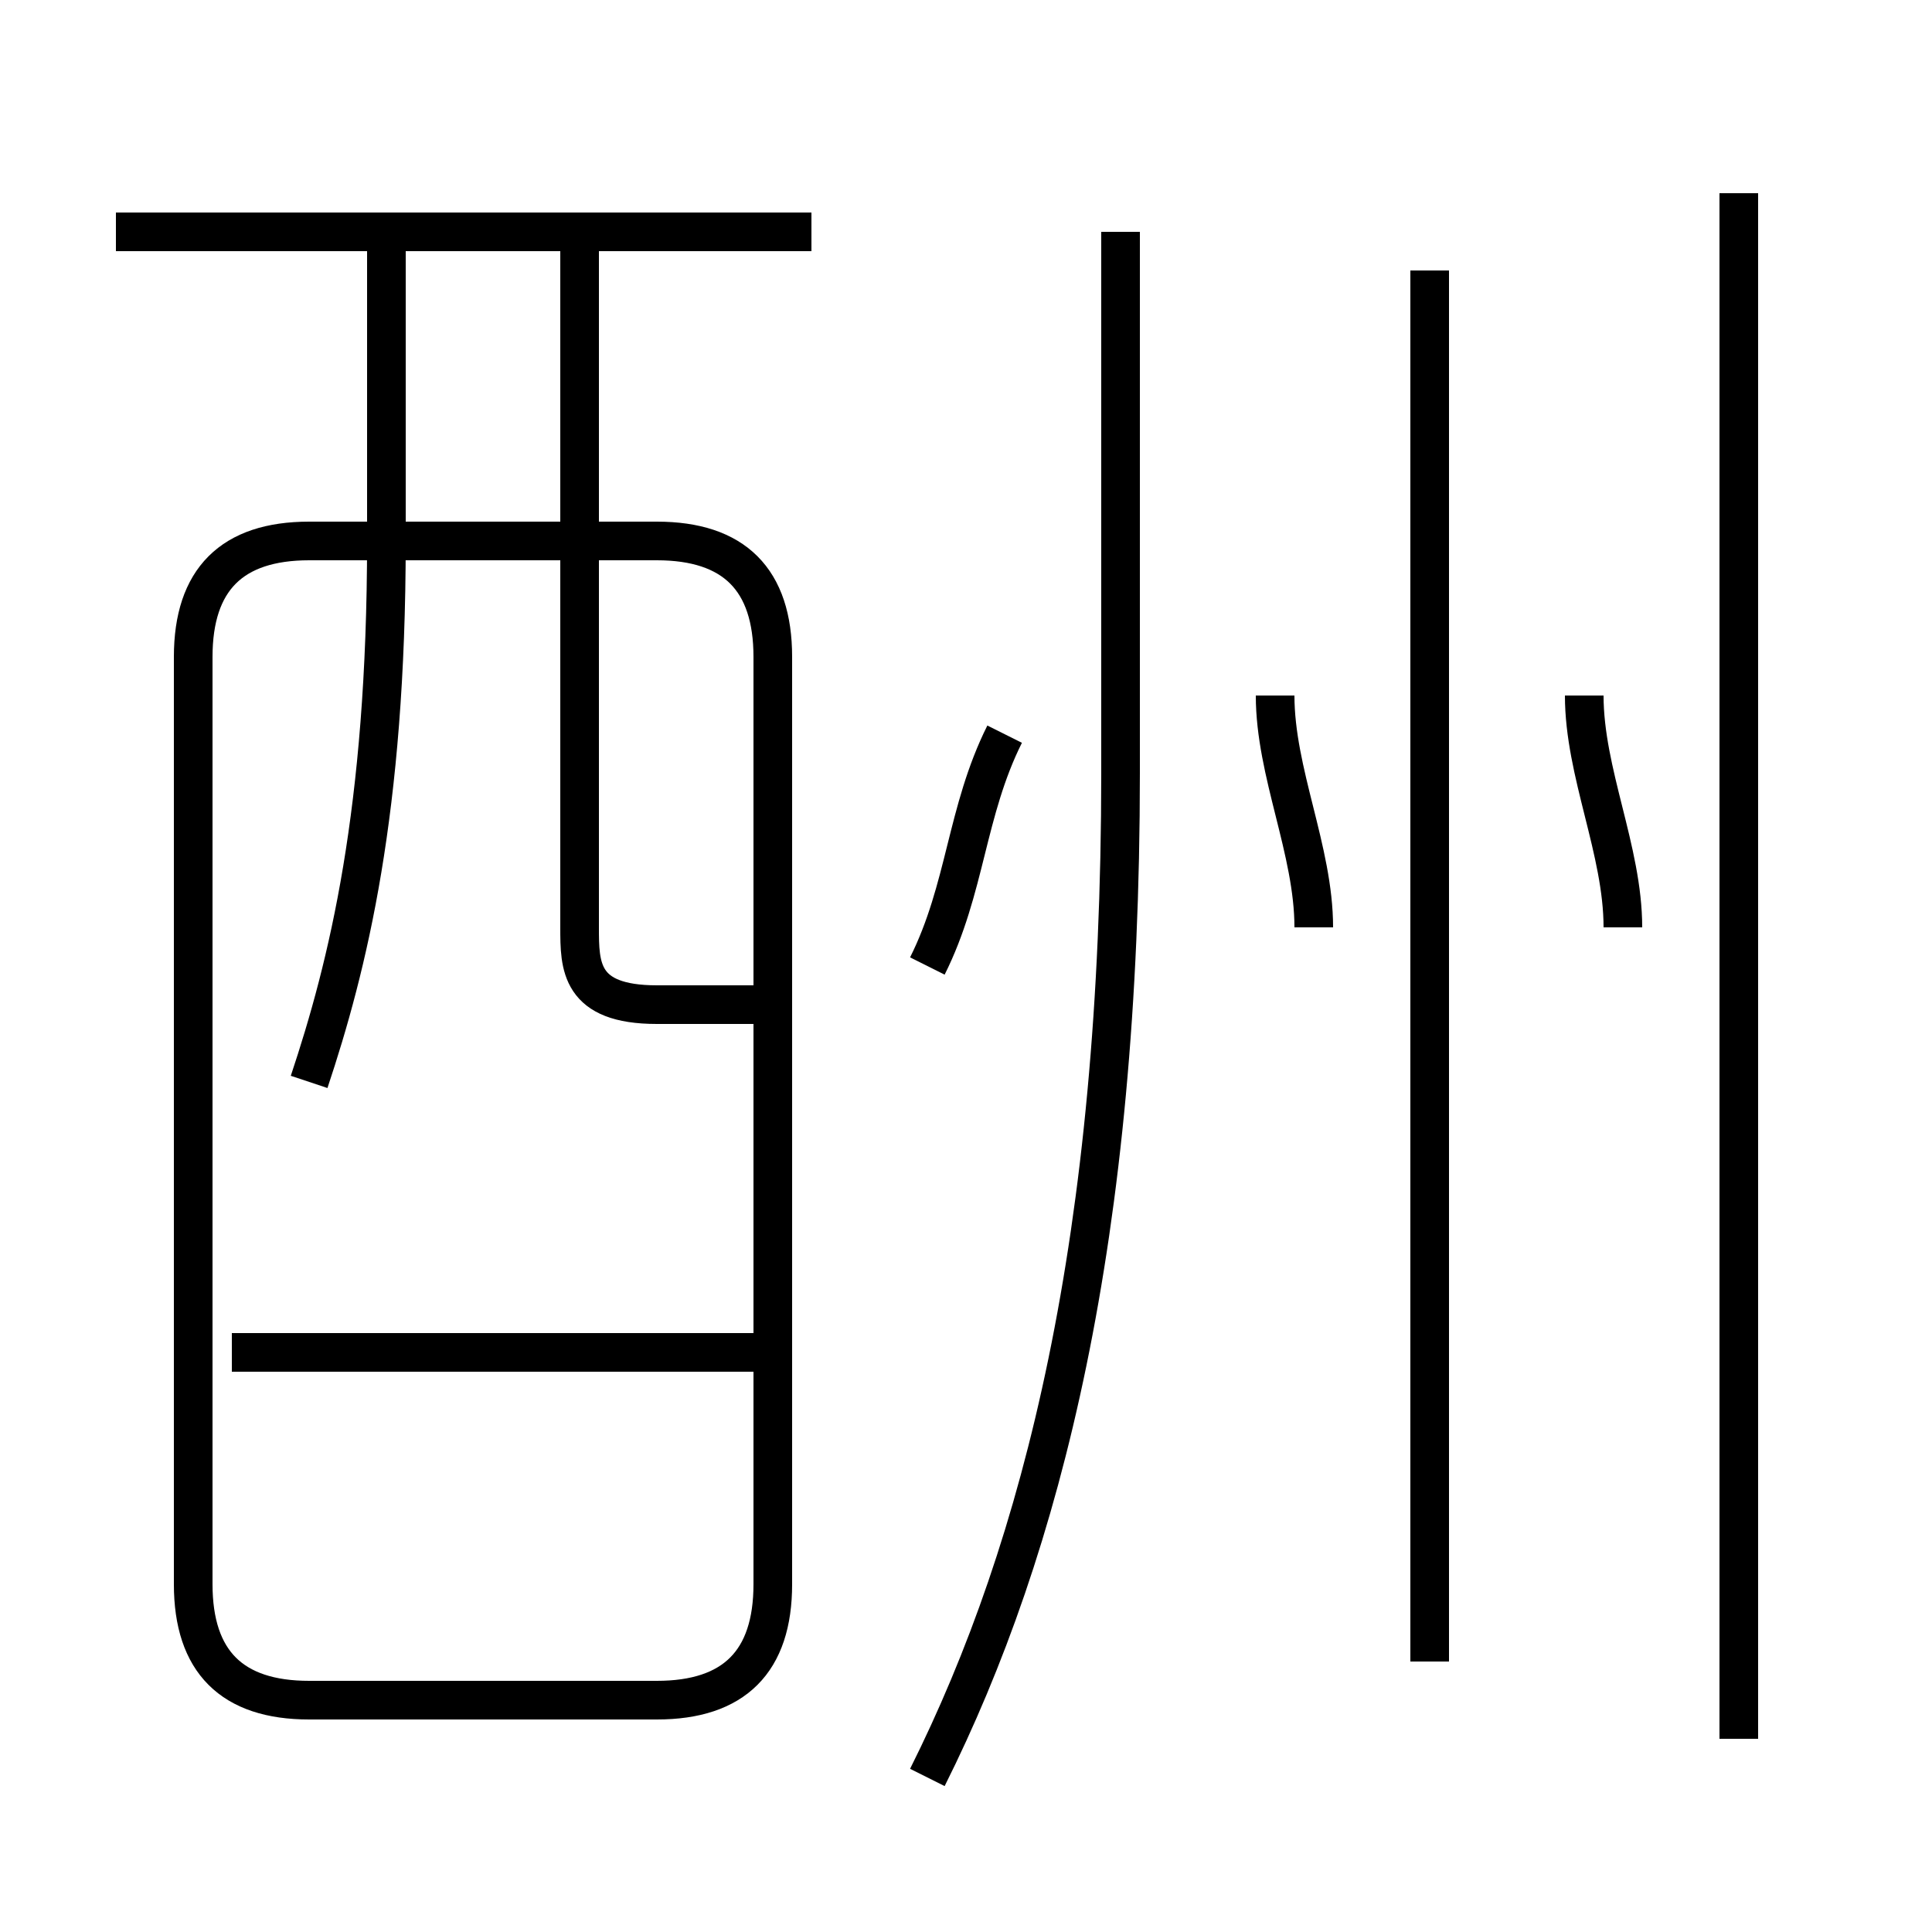 <?xml version='1.0' encoding='utf8'?>
<svg viewBox="0.0 -6.0 50.0 50.0" version="1.1" xmlns="http://www.w3.org/2000/svg">
<rect x="0.0" y="-6.0" width="50.0" height="50.0" fill="#808080" stroke="none"/>
<rect x="-1000" y="-1000" width="2000" height="2000" stroke="white" fill="white"/>
<g style="fill:white;stroke:#000000;  stroke-width:1">
<path d="M 8 0 L 17 0 C 19 0 20 -1 20 -3 L 20 -27 C 20 -29 19 -30 17 -30 L 8 -30 C 6 -30 5 -29 5 -27 L 5 -3 C 5 -1 6 0 8 0 Z M 20 -9 L 6 -9 M 8 -16 C 9 -19 10 -23 10 -30 L 10 -38 M 24 2 C 27 -4 29 -12 29 -24 L 29 -38 M 20 -18 C 19 -18 18 -18 17 -18 C 15 -18 15 -19 15 -20 L 15 -38 M 24 -19 C 25 -21 25 -23 26 -25 M 21 -38 L 3 -38 M 34 -20 C 34 -22 33 -24 33 -26 M 37 -1 L 37 -37 M 45 1 L 45 -39 M 42 -20 C 42 -22 41 -24 41 -26" transform="translate(0.0 38.0)" />
</g>
</svg>